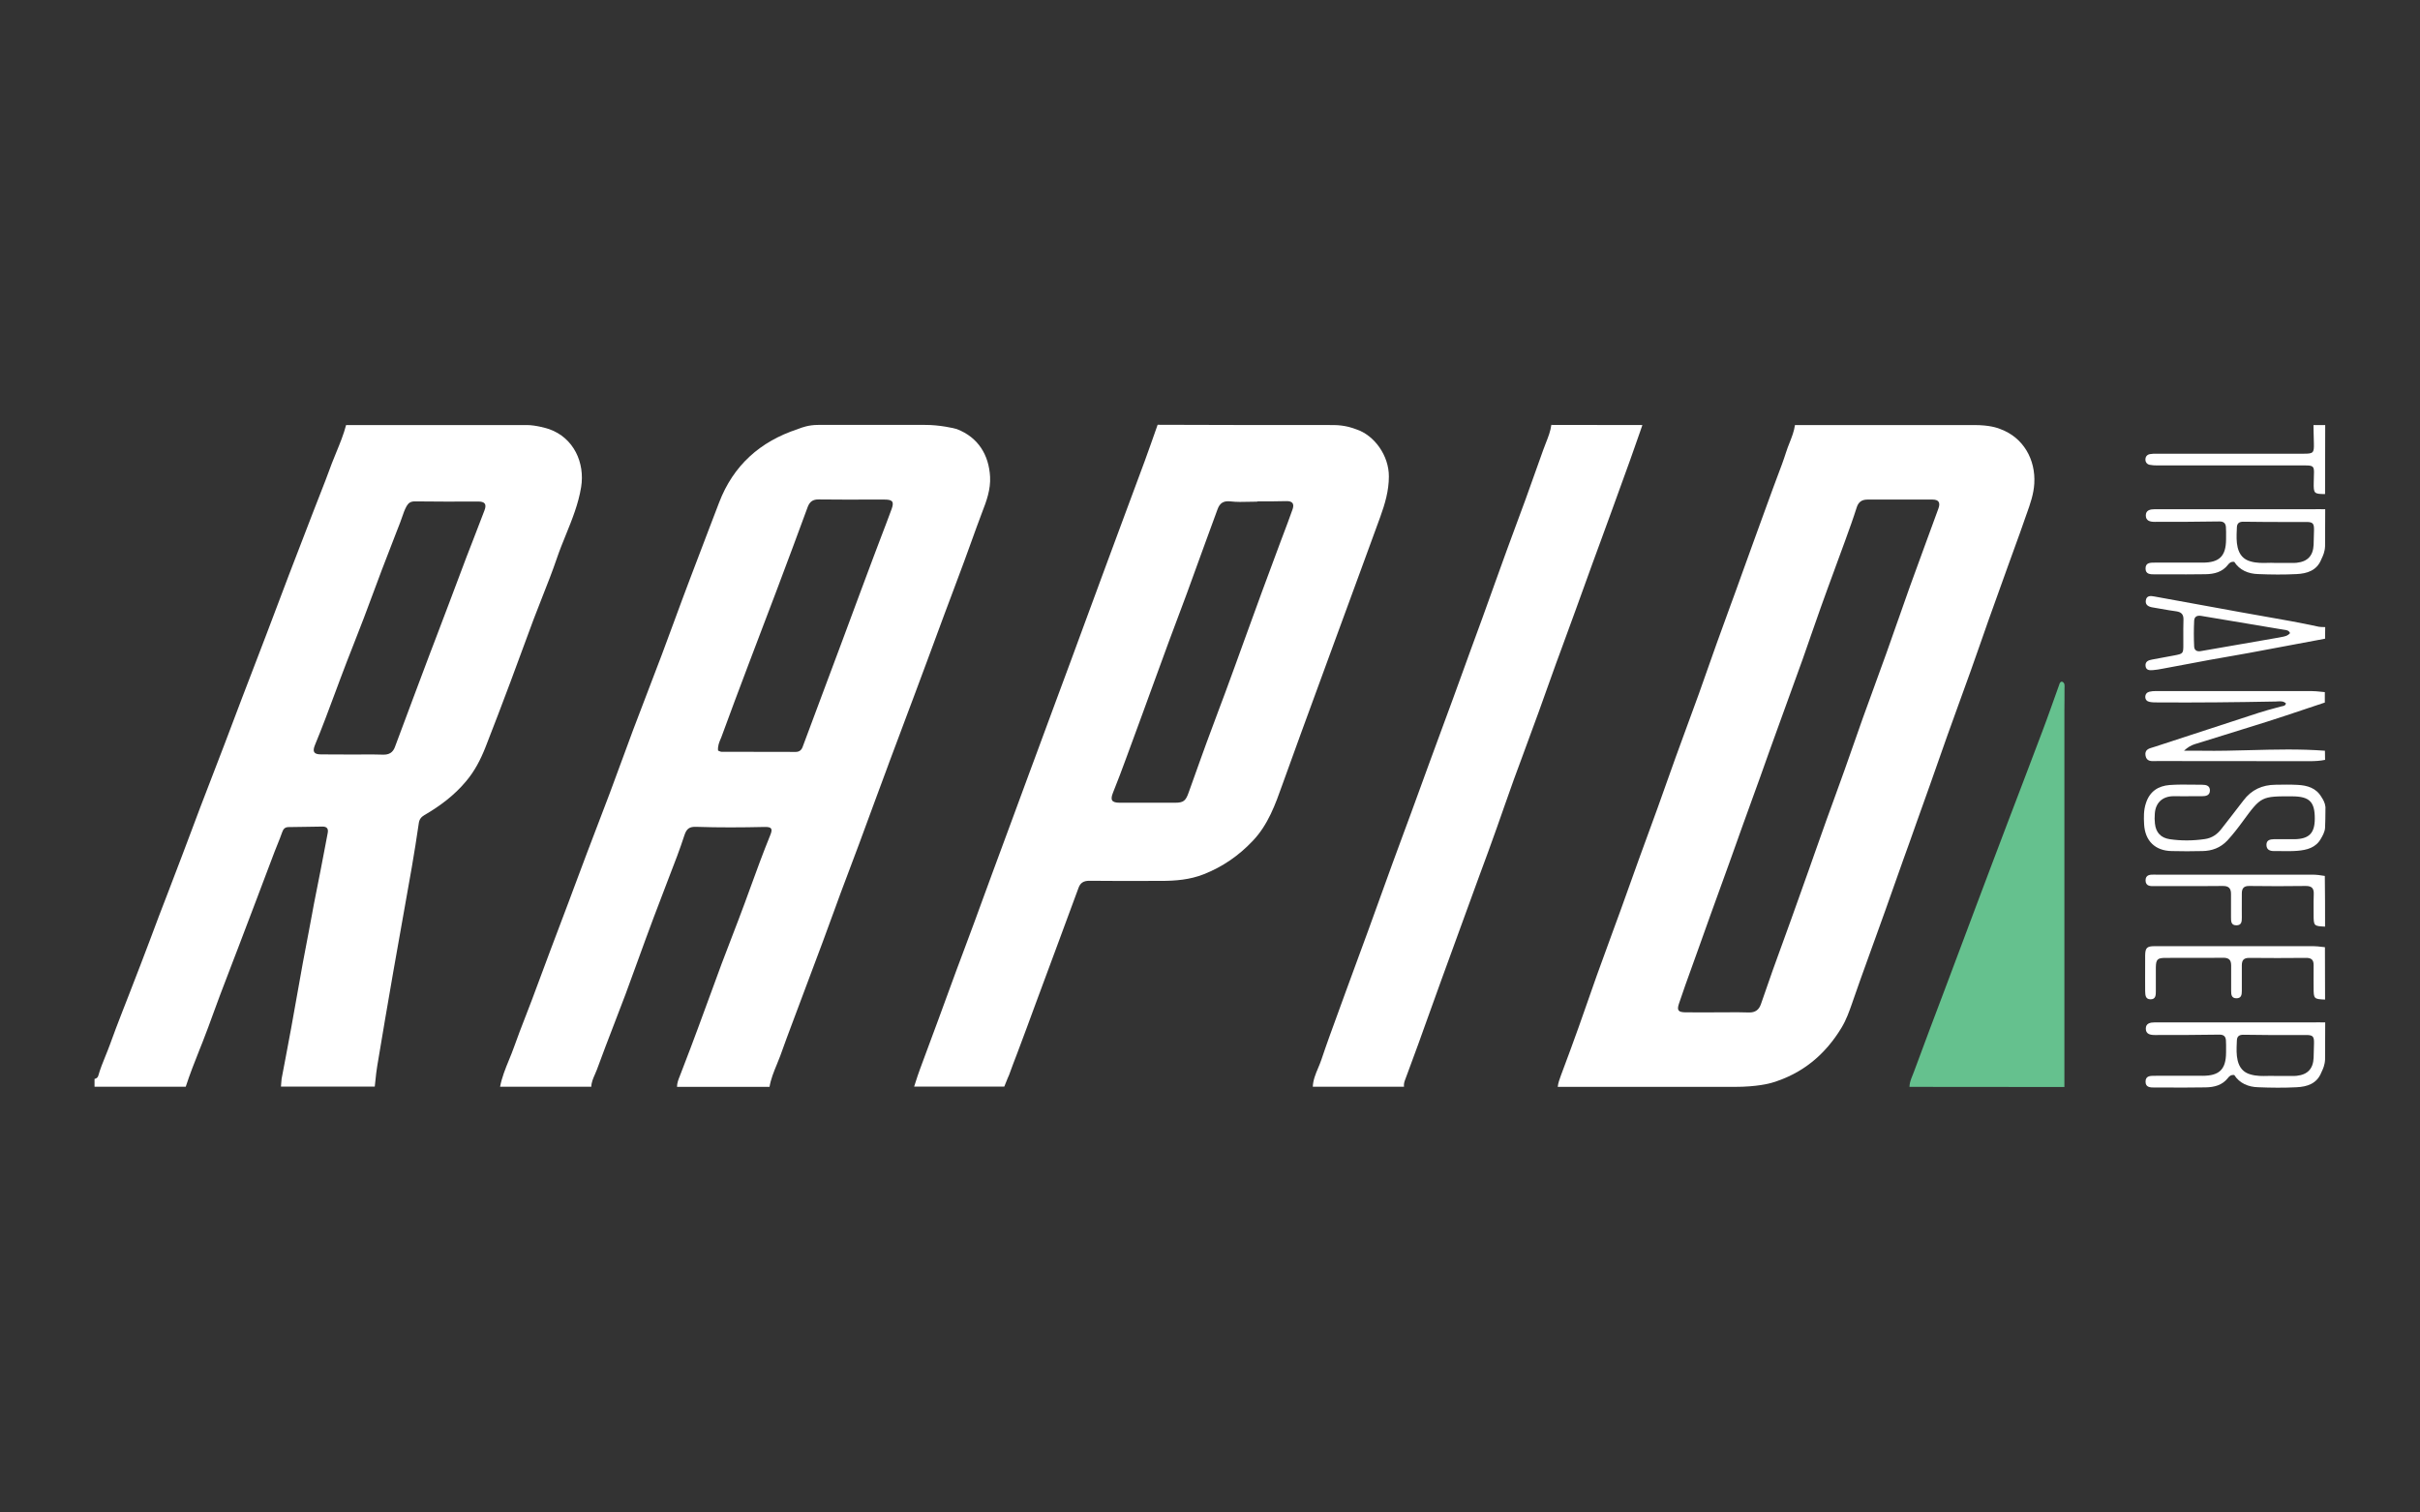 <svg width="128" height="80" viewBox="0 0 128 80" fill="none" xmlns="http://www.w3.org/2000/svg">
<rect x="0" y="0" width="128" height="80" fill="#333333" stroke="none"/>
<g id="logo / payment method / rapid transfer / brand-dark">
<g id="logo">
<path fill-rule="evenodd" clip-rule="evenodd" d="M70.546 22.482C71.143 22.488 71.545 22.638 71.701 22.695C71.715 22.701 71.728 22.706 71.739 22.709C72.689 23.02 73.468 24.095 73.461 25.204C73.461 25.962 73.254 26.651 73.006 27.34L71.993 30.11L71.022 32.756C70.867 33.177 70.713 33.595 70.56 34.014C70.407 34.433 70.254 34.851 70.099 35.272C69.671 36.429 69.244 37.594 68.824 38.752C68.5 39.633 68.183 40.515 67.866 41.397L67.836 41.48C67.454 42.555 67.073 43.625 66.26 44.478C65.523 45.257 64.668 45.849 63.669 46.242C62.939 46.531 62.181 46.593 61.409 46.593C61.094 46.593 60.779 46.594 60.463 46.594C59.515 46.596 58.565 46.597 57.619 46.587C57.323 46.587 57.144 46.69 57.047 46.959C56.703 47.903 56.351 48.847 56 49.791L55.745 50.481L55.744 50.482C55.429 51.336 55.114 52.192 54.794 53.043L54.793 53.045C54.469 53.927 54.146 54.808 53.815 55.682C53.664 56.075 53.512 56.468 53.367 56.875C53.314 56.986 53.275 57.084 53.229 57.202C53.198 57.281 53.164 57.369 53.119 57.474H48.351C48.375 57.401 48.398 57.327 48.422 57.254C48.5 57.011 48.578 56.768 48.668 56.53C48.83 56.089 48.993 55.65 49.157 55.21C49.321 54.771 49.484 54.332 49.646 53.891C49.78 53.526 49.913 53.162 50.046 52.798C50.227 52.302 50.407 51.807 50.59 51.314C50.698 51.024 50.807 50.735 50.916 50.445C51.133 49.867 51.351 49.288 51.562 48.709C51.696 48.345 51.829 47.98 51.961 47.617C52.142 47.12 52.323 46.625 52.506 46.132C52.671 45.68 52.838 45.231 53.005 44.782C53.172 44.332 53.34 43.882 53.505 43.43C53.815 42.583 54.125 41.735 54.442 40.888L54.715 40.153C55.051 39.25 55.386 38.348 55.717 37.442C55.872 37.025 56.027 36.607 56.182 36.188C56.337 35.769 56.492 35.351 56.647 34.934C56.809 34.493 56.971 34.053 57.133 33.614C57.295 33.175 57.457 32.736 57.619 32.295C57.777 31.866 57.934 31.44 58.092 31.014L58.094 31.006C58.253 30.577 58.411 30.148 58.57 29.718C58.732 29.276 58.896 28.837 59.059 28.398C59.223 27.959 59.386 27.519 59.548 27.078C59.879 26.189 60.21 25.3 60.541 24.405C60.775 23.764 61.002 23.116 61.23 22.468C64.662 22.482 67.129 22.482 70.546 22.482ZM66.495 26.52V26.534C66.354 26.534 66.213 26.538 66.072 26.541C65.742 26.55 65.41 26.559 65.082 26.52C64.703 26.479 64.517 26.617 64.4 26.934C64.179 27.526 63.965 28.112 63.752 28.704C63.587 29.156 63.423 29.607 63.259 30.059L63.258 30.062C63.095 30.512 62.931 30.962 62.767 31.413C62.611 31.83 62.455 32.248 62.298 32.667C62.141 33.085 61.984 33.504 61.829 33.921L60.816 36.691C60.694 37.027 60.571 37.363 60.449 37.699C60.16 38.492 59.871 39.285 59.576 40.075C59.349 40.695 59.114 41.322 58.866 41.935C58.715 42.314 58.797 42.459 59.225 42.459H62.153C62.601 42.459 62.718 42.355 62.87 41.921C63.077 41.329 63.289 40.742 63.502 40.156C63.609 39.863 63.715 39.569 63.821 39.275C64.032 38.697 64.249 38.118 64.467 37.539C64.576 37.249 64.684 36.96 64.793 36.67C65.13 35.761 65.461 34.844 65.792 33.928C65.95 33.494 66.109 33.058 66.267 32.622C66.426 32.186 66.584 31.75 66.743 31.316C67.073 30.427 67.404 29.538 67.735 28.642L67.845 28.352C68.023 27.881 68.203 27.408 68.369 26.934C68.472 26.637 68.348 26.499 68.045 26.506C67.521 26.52 67.004 26.52 66.495 26.52Z" fill="white"/>
<path fill-rule="evenodd" clip-rule="evenodd" d="M40.702 57.488H35.809C35.809 57.288 35.878 57.109 35.954 56.923L36.123 56.483C36.399 55.766 36.676 55.045 36.939 54.325C37.158 53.743 37.37 53.158 37.583 52.573L37.584 52.572C37.774 52.05 37.964 51.527 38.159 51.004C38.336 50.533 38.517 50.063 38.698 49.594L38.698 49.592L38.699 49.591C38.933 48.983 39.167 48.375 39.392 47.765C39.472 47.548 39.55 47.332 39.629 47.116L39.63 47.112C39.989 46.124 40.348 45.139 40.743 44.168C40.881 43.83 40.812 43.734 40.447 43.74C39.241 43.768 38.035 43.775 36.836 43.734C36.471 43.72 36.319 43.823 36.202 44.175C36.078 44.547 35.954 44.912 35.816 45.277C35.651 45.713 35.483 46.148 35.316 46.584C35.064 47.237 34.813 47.89 34.569 48.544C34.288 49.291 34.015 50.043 33.742 50.794C33.528 51.386 33.313 51.978 33.094 52.568C32.897 53.093 32.694 53.618 32.492 54.142C32.181 54.952 31.868 55.763 31.571 56.578C31.54 56.662 31.504 56.745 31.467 56.827C31.374 57.038 31.28 57.249 31.275 57.481H26.451C26.544 56.987 26.732 56.526 26.921 56.065C27.014 55.838 27.107 55.611 27.189 55.379C27.379 54.84 27.586 54.305 27.794 53.77L27.795 53.768C27.91 53.47 28.026 53.171 28.14 52.871L29.111 50.266C29.27 49.842 29.43 49.42 29.59 48.998C29.75 48.576 29.911 48.154 30.069 47.73C30.175 47.448 30.28 47.165 30.385 46.883C30.594 46.318 30.804 45.753 31.02 45.188C31.223 44.647 31.43 44.108 31.637 43.569C31.843 43.03 32.05 42.49 32.254 41.949C32.478 41.351 32.698 40.752 32.918 40.151L32.919 40.15C33.105 39.643 33.291 39.135 33.48 38.627C33.732 37.959 33.988 37.291 34.245 36.622C34.502 35.954 34.758 35.285 35.01 34.617C35.232 34.028 35.45 33.435 35.667 32.843C35.944 32.092 36.22 31.34 36.505 30.593C36.841 29.701 37.182 28.81 37.523 27.919C37.694 27.474 37.865 27.028 38.035 26.582C38.786 24.618 40.199 23.357 42.176 22.703C42.194 22.697 42.218 22.688 42.246 22.677C42.415 22.612 42.77 22.475 43.272 22.475H48.923C49.674 22.468 50.501 22.654 50.611 22.696C51.755 23.137 52.306 24.081 52.368 25.218C52.403 25.886 52.182 26.499 51.941 27.113C51.743 27.636 51.552 28.163 51.362 28.692C51.241 29.027 51.12 29.363 50.997 29.697C50.783 30.282 50.564 30.863 50.344 31.446C50.217 31.784 50.09 32.121 49.963 32.46C49.653 33.294 49.343 34.135 49.033 34.975C48.779 35.668 48.52 36.356 48.261 37.047L48.26 37.048L48.047 37.614C47.882 38.059 47.715 38.503 47.548 38.948C47.381 39.392 47.214 39.837 47.048 40.281L46.908 40.663C46.734 41.137 46.559 41.614 46.38 42.087C46.07 42.934 45.76 43.782 45.443 44.629C45.281 45.063 45.117 45.498 44.954 45.931C44.79 46.366 44.626 46.8 44.464 47.234C44.33 47.599 44.197 47.963 44.065 48.327L44.064 48.328C43.883 48.824 43.703 49.319 43.52 49.811L42.28 53.119C42.174 53.404 42.067 53.69 41.959 53.975C41.724 54.6 41.489 55.226 41.267 55.855C41.21 56.006 41.149 56.154 41.089 56.301C40.929 56.69 40.772 57.073 40.702 57.488ZM37.98 39.702C38.006 39.712 38.028 39.722 38.049 39.731C38.089 39.749 38.123 39.764 38.159 39.764C39.468 39.771 40.778 39.771 42.087 39.771C42.266 39.771 42.39 39.682 42.452 39.51C42.824 38.503 43.203 37.49 43.582 36.484L44.533 33.942C44.864 33.053 45.195 32.164 45.526 31.268C45.746 30.668 45.973 30.062 46.201 29.462C46.332 29.112 46.465 28.763 46.598 28.414C46.788 27.919 46.977 27.424 47.159 26.927C47.303 26.534 47.207 26.424 46.793 26.424C46.504 26.424 46.215 26.424 45.925 26.424C45.055 26.426 44.182 26.427 43.313 26.417C43.003 26.41 42.831 26.527 42.721 26.816C42.19 28.27 41.646 29.717 41.102 31.164L41.102 31.165C40.847 31.84 40.59 32.513 40.333 33.187C40.077 33.86 39.82 34.534 39.565 35.21C39.089 36.464 38.621 37.718 38.159 38.979C38.147 39.01 38.134 39.04 38.121 39.071C38.04 39.262 37.956 39.459 37.98 39.702Z" fill="white"/>
<path fill-rule="evenodd" clip-rule="evenodd" d="M18.306 22.482H27.864C28.333 22.482 28.925 22.654 29.042 22.696C30.352 23.157 30.944 24.48 30.738 25.762C30.595 26.649 30.263 27.468 29.931 28.287C29.764 28.697 29.598 29.107 29.456 29.525C29.221 30.215 28.954 30.893 28.686 31.57C28.529 31.967 28.372 32.364 28.222 32.763C28.016 33.315 27.812 33.867 27.609 34.42C27.406 34.974 27.203 35.526 26.996 36.078C26.562 37.236 26.121 38.393 25.673 39.537C25.418 40.178 25.108 40.784 24.653 41.322C24.033 42.066 23.275 42.631 22.448 43.113C22.282 43.21 22.179 43.334 22.151 43.541C22.041 44.326 21.91 45.105 21.779 45.884C21.617 46.804 21.454 47.724 21.29 48.644C21.126 49.563 20.963 50.483 20.801 51.403C20.511 53.064 20.229 54.725 19.953 56.385C19.91 56.637 19.883 56.895 19.857 57.151C19.846 57.26 19.835 57.367 19.822 57.474H14.861C14.866 57.419 14.87 57.364 14.873 57.309C14.878 57.226 14.883 57.143 14.895 57.061C14.961 56.705 15.03 56.349 15.098 55.994C15.201 55.461 15.303 54.927 15.398 54.394C15.504 53.815 15.607 53.235 15.709 52.656C15.914 51.497 16.12 50.337 16.349 49.184C16.404 48.907 16.455 48.627 16.506 48.347C16.57 47.996 16.635 47.642 16.708 47.289C16.875 46.471 17.031 45.648 17.188 44.825C17.236 44.567 17.285 44.309 17.335 44.051C17.376 43.83 17.287 43.72 17.059 43.72C16.759 43.723 16.461 43.728 16.163 43.734C15.866 43.739 15.567 43.744 15.268 43.747C15.075 43.747 14.985 43.844 14.923 44.023C14.851 44.234 14.766 44.443 14.681 44.653C14.627 44.785 14.574 44.917 14.523 45.05C14.358 45.484 14.194 45.918 14.03 46.352C13.867 46.786 13.703 47.22 13.538 47.654L12.587 50.156C12.5 50.383 12.413 50.609 12.326 50.835L12.323 50.843C12.095 51.438 11.867 52.031 11.643 52.623C11.528 52.929 11.416 53.236 11.304 53.542C11.114 54.065 10.924 54.587 10.72 55.104C10.669 55.232 10.617 55.361 10.566 55.49C10.305 56.147 10.043 56.807 9.824 57.481H5V57.068C5.096 57.047 5.172 56.999 5.2 56.895C5.3 56.539 5.438 56.199 5.577 55.858C5.658 55.659 5.739 55.459 5.813 55.255C6.02 54.683 6.233 54.118 6.454 53.553C6.576 53.239 6.698 52.926 6.821 52.613C7.031 52.075 7.242 51.537 7.446 50.997C7.77 50.156 8.087 49.308 8.404 48.461C8.556 48.063 8.709 47.667 8.862 47.271C9.124 46.588 9.387 45.906 9.644 45.222C9.803 44.805 9.96 44.386 10.117 43.968C10.273 43.549 10.43 43.131 10.588 42.714C11.016 41.604 11.443 40.495 11.87 39.379C12.025 38.972 12.179 38.565 12.332 38.159C12.485 37.752 12.639 37.346 12.794 36.939C13.011 36.374 13.228 35.807 13.445 35.241C13.662 34.674 13.879 34.107 14.096 33.542C14.296 33.018 14.494 32.493 14.692 31.968C14.89 31.442 15.088 30.916 15.288 30.393L16.57 27.064C16.667 26.815 16.765 26.565 16.862 26.316C17.099 25.713 17.336 25.11 17.555 24.501C17.628 24.311 17.706 24.122 17.784 23.932C17.978 23.46 18.174 22.983 18.306 22.482ZM18.651 39.909C18.804 39.909 18.958 39.908 19.112 39.907C19.498 39.904 19.886 39.901 20.27 39.916C20.58 39.923 20.78 39.799 20.884 39.523C21.133 38.867 21.378 38.207 21.622 37.549L21.821 37.015C21.976 36.602 22.131 36.19 22.286 35.778C22.441 35.366 22.596 34.955 22.751 34.541L22.962 33.991C23.215 33.329 23.468 32.669 23.716 32.005C24.033 31.158 24.35 30.31 24.674 29.462C24.767 29.221 24.861 28.979 24.955 28.737L24.956 28.736C25.18 28.158 25.406 27.578 25.625 26.996C25.755 26.658 25.638 26.527 25.287 26.527C24.171 26.534 23.061 26.534 21.945 26.52C21.724 26.52 21.607 26.596 21.504 26.775C21.402 26.96 21.334 27.158 21.267 27.354C21.235 27.449 21.202 27.544 21.166 27.636L20.953 28.183C20.701 28.832 20.449 29.48 20.201 30.131C20.039 30.555 19.883 30.979 19.726 31.402C19.569 31.826 19.412 32.25 19.25 32.674C19.075 33.135 18.894 33.594 18.714 34.054C18.476 34.66 18.237 35.267 18.01 35.878C17.919 36.121 17.828 36.365 17.738 36.608C17.39 37.545 17.042 38.482 16.659 39.406C16.515 39.758 16.597 39.902 16.983 39.902C17.548 39.909 18.1 39.909 18.651 39.909Z" fill="white"/>
<path fill-rule="evenodd" clip-rule="evenodd" d="M105.772 22.683C105.623 22.627 105.241 22.482 104.408 22.482H94.94C94.896 22.807 94.776 23.109 94.657 23.412C94.591 23.578 94.525 23.745 94.472 23.915C94.336 24.346 94.176 24.767 94.016 25.189C93.933 25.41 93.849 25.63 93.769 25.852C93.638 26.211 93.507 26.572 93.375 26.933L93.372 26.941C93.164 27.512 92.955 28.084 92.749 28.656C92.542 29.216 92.342 29.776 92.142 30.336L92.141 30.338C92.041 30.618 91.94 30.898 91.839 31.178C91.737 31.459 91.634 31.739 91.531 32.019C91.287 32.683 91.043 33.349 90.806 34.017C90.644 34.465 90.487 34.913 90.33 35.361C90.173 35.809 90.017 36.257 89.855 36.705C89.651 37.267 89.446 37.825 89.241 38.383C89.036 38.941 88.831 39.499 88.628 40.061C88.466 40.509 88.308 40.957 88.149 41.404C87.991 41.852 87.832 42.3 87.67 42.748C87.508 43.196 87.345 43.642 87.181 44.089C87.017 44.535 86.854 44.981 86.692 45.429C86.376 46.315 86.06 47.194 85.744 48.073L85.741 48.082C85.599 48.472 85.455 48.862 85.312 49.253C85.026 50.034 84.739 50.815 84.459 51.596C84.3 52.044 84.144 52.492 83.987 52.941C83.83 53.388 83.674 53.836 83.515 54.284L83.515 54.285C83.212 55.125 82.909 55.965 82.592 56.799L82.562 56.88C82.489 57.079 82.416 57.276 82.392 57.488H91.75C92.935 57.488 93.583 57.309 93.707 57.274C95.333 56.792 96.546 55.786 97.414 54.339C97.66 53.929 97.814 53.49 97.97 53.044L98.013 52.919C98.269 52.175 98.536 51.436 98.803 50.697C98.882 50.477 98.961 50.258 99.04 50.039L99.184 49.642C99.364 49.149 99.542 48.659 99.716 48.164C99.877 47.71 100.038 47.257 100.198 46.803C100.358 46.35 100.518 45.897 100.68 45.443C100.907 44.823 101.128 44.197 101.348 43.571L101.348 43.57L101.349 43.568C101.466 43.234 101.586 42.9 101.707 42.566C101.828 42.231 101.948 41.897 102.065 41.563C102.22 41.125 102.374 40.688 102.527 40.25C102.68 39.813 102.834 39.375 102.989 38.938C103.196 38.362 103.404 37.787 103.612 37.211C103.821 36.636 104.029 36.061 104.236 35.485C104.43 34.948 104.617 34.41 104.804 33.873C104.929 33.514 105.053 33.156 105.18 32.798C105.525 31.833 105.869 30.875 106.214 29.917C106.313 29.641 106.414 29.364 106.515 29.087L106.515 29.086C106.736 28.48 106.957 27.874 107.165 27.264L107.204 27.155C107.385 26.647 107.567 26.135 107.599 25.576C107.675 24.315 107.027 23.144 105.807 22.696C105.797 22.692 105.786 22.688 105.772 22.683ZM91.326 53.544C91.169 53.545 91.011 53.546 90.854 53.546C90.66 53.546 90.466 53.547 90.274 53.548C89.894 53.549 89.518 53.551 89.152 53.546C88.766 53.539 88.683 53.443 88.807 53.078C89.023 52.432 89.254 51.789 89.487 51.145C89.589 50.862 89.692 50.578 89.793 50.294C90.02 49.653 90.248 49.019 90.475 48.385C90.806 47.476 91.136 46.559 91.467 45.643C91.59 45.308 91.709 44.97 91.828 44.633C91.929 44.345 92.031 44.056 92.136 43.768C92.301 43.31 92.466 42.853 92.632 42.397L92.632 42.395C92.797 41.939 92.963 41.483 93.128 41.026L93.129 41.024L93.129 41.022L93.129 41.021C93.432 40.168 93.735 39.315 94.044 38.469C94.261 37.866 94.48 37.263 94.699 36.66C94.918 36.057 95.137 35.454 95.354 34.851C95.487 34.474 95.618 34.096 95.749 33.718L95.749 33.715C95.937 33.175 96.124 32.634 96.318 32.095C96.553 31.435 96.795 30.779 97.037 30.122L97.037 30.12C97.214 29.64 97.391 29.16 97.566 28.677L97.613 28.547C97.817 27.985 98.02 27.427 98.2 26.858C98.289 26.561 98.468 26.424 98.772 26.424C99.155 26.424 99.538 26.423 99.921 26.422C100.686 26.421 101.45 26.419 102.217 26.424C102.541 26.424 102.644 26.582 102.527 26.899C102.344 27.4 102.16 27.901 101.977 28.401L101.973 28.411L101.972 28.413C101.652 29.284 101.332 30.154 101.018 31.027C100.811 31.609 100.606 32.193 100.402 32.776L100.399 32.782C100.195 33.365 99.991 33.947 99.784 34.527C99.578 35.103 99.368 35.678 99.157 36.254L99.156 36.258C98.946 36.832 98.737 37.406 98.53 37.98C98.368 38.431 98.21 38.886 98.052 39.341L98.051 39.343C97.892 39.797 97.734 40.251 97.573 40.702C97.386 41.231 97.193 41.76 97 42.289C96.871 42.642 96.742 42.995 96.615 43.348C96.399 43.945 96.189 44.543 95.979 45.14C95.874 45.438 95.769 45.737 95.664 46.035C95.542 46.376 95.422 46.715 95.301 47.053L95.299 47.06C95.113 47.583 94.928 48.105 94.74 48.626C94.579 49.074 94.417 49.52 94.255 49.966L94.254 49.968L94.249 49.983L94.248 49.984C94.088 50.425 93.928 50.865 93.769 51.307C93.662 51.61 93.557 51.913 93.452 52.216C93.347 52.52 93.242 52.823 93.135 53.126C93.031 53.415 92.838 53.56 92.508 53.553C92.114 53.538 91.72 53.541 91.326 53.544Z" fill="white"/>
<path d="M86.74 22.859C86.784 22.733 86.827 22.608 86.871 22.482C85.265 22.482 83.66 22.482 82.054 22.475C82.011 22.808 81.889 23.114 81.769 23.419C81.717 23.55 81.665 23.68 81.62 23.812C81.317 24.673 81.007 25.535 80.697 26.396C80.531 26.847 80.364 27.299 80.197 27.75C80.03 28.201 79.863 28.653 79.698 29.104C79.486 29.678 79.281 30.253 79.076 30.827C78.973 31.114 78.871 31.401 78.767 31.688C78.53 32.357 78.286 33.022 78.042 33.686C77.939 33.966 77.836 34.247 77.734 34.527C77.615 34.852 77.498 35.176 77.382 35.499C77.198 36.005 77.016 36.51 76.831 37.015C76.668 37.458 76.504 37.902 76.34 38.347C76.081 39.05 75.82 39.755 75.563 40.46C75.401 40.901 75.241 41.343 75.081 41.784C74.92 42.224 74.76 42.666 74.598 43.106C74.482 43.422 74.365 43.737 74.248 44.052C74.046 44.595 73.844 45.138 73.647 45.684C73.434 46.269 73.222 46.857 73.01 47.444C72.798 48.032 72.586 48.619 72.373 49.205C72.173 49.753 71.971 50.301 71.769 50.849C71.568 51.396 71.366 51.944 71.166 52.492C71.037 52.851 70.906 53.21 70.774 53.569C70.472 54.393 70.17 55.217 69.892 56.048C69.842 56.197 69.78 56.343 69.719 56.49C69.585 56.808 69.451 57.127 69.437 57.481H74.261C74.247 57.364 74.267 57.254 74.309 57.143C74.362 57.001 74.415 56.858 74.468 56.716C74.662 56.192 74.856 55.671 75.046 55.145C75.128 54.917 75.21 54.688 75.291 54.46C75.603 53.59 75.915 52.719 76.231 51.851C76.404 51.379 76.576 50.906 76.748 50.432C76.92 49.958 77.093 49.484 77.265 49.012C77.427 48.571 77.587 48.13 77.748 47.688C77.908 47.248 78.068 46.807 78.23 46.366C78.554 45.498 78.871 44.629 79.181 43.754C79.309 43.397 79.434 43.037 79.559 42.677C79.732 42.183 79.904 41.688 80.083 41.198C80.212 40.848 80.342 40.498 80.471 40.149C80.778 39.32 81.085 38.489 81.386 37.656C81.528 37.264 81.668 36.871 81.807 36.48C81.971 36.018 82.135 35.558 82.302 35.099C82.375 34.901 82.448 34.703 82.521 34.505C82.792 33.768 83.063 33.033 83.329 32.295C83.632 31.461 83.935 30.62 84.239 29.779C84.375 29.404 84.513 29.029 84.652 28.653C84.841 28.139 85.03 27.623 85.217 27.106C85.555 26.183 85.892 25.252 86.223 24.329C86.399 23.841 86.57 23.349 86.74 22.859Z" fill="white"/>
<path d="M100.997 57.488C101.004 57.178 101.156 56.916 101.252 56.64C101.783 55.186 102.334 53.746 102.879 52.299C103.43 50.831 103.981 49.364 104.532 47.896C105.091 46.421 105.642 44.94 106.207 43.465C106.806 41.88 107.42 40.302 108.012 38.717C108.329 37.883 108.619 37.042 108.922 36.202C108.943 36.133 108.97 36.071 109.053 36.05C109.239 36.112 109.197 36.285 109.197 36.422C109.204 36.815 109.191 37.201 109.191 37.594C109.191 44.23 109.191 50.859 109.191 57.495C106.469 57.488 103.733 57.488 100.997 57.488Z" fill="#65C18E"/>
<path d="M122.38 25.5C122.366 26.107 122.394 26.127 122.979 26.134V26.133C122.979 24.921 122.979 23.701 122.986 22.482H122.366C122.368 22.59 122.37 22.696 122.371 22.802C122.374 23.017 122.378 23.23 122.387 23.447C122.4 23.957 122.359 23.998 121.849 23.998H114.062C113.945 23.998 113.828 23.998 113.718 24.019C113.566 24.046 113.477 24.15 113.477 24.308C113.477 24.453 113.566 24.556 113.697 24.584C113.828 24.611 113.966 24.618 114.104 24.618H121.477C122.008 24.618 122.237 24.597 122.331 24.7C122.424 24.801 122.387 25.022 122.38 25.5Z" fill="white"/>
<path fill-rule="evenodd" clip-rule="evenodd" d="M122.809 29.521C122.865 29.403 122.968 29.188 122.979 28.891C122.979 28.092 122.979 27.767 122.986 26.934C122.853 26.929 122.717 26.93 122.58 26.932C122.511 26.933 122.442 26.934 122.373 26.934H113.973C113.732 26.934 113.497 26.982 113.497 27.264C113.497 27.554 113.732 27.602 113.966 27.602C115.096 27.602 116.233 27.602 117.37 27.581C117.611 27.574 117.722 27.671 117.735 27.884C117.746 28.05 117.744 28.211 117.743 28.374C117.743 28.429 117.742 28.484 117.742 28.539C117.735 29.414 117.391 29.759 116.502 29.759C116.221 29.759 115.942 29.758 115.662 29.757C115.104 29.756 114.547 29.754 113.987 29.759L113.96 29.759C113.738 29.758 113.477 29.758 113.484 30.076C113.484 30.379 113.745 30.379 113.966 30.379C114.19 30.379 114.414 30.38 114.638 30.38C115.31 30.381 115.982 30.383 116.653 30.372C117.115 30.365 117.542 30.262 117.846 29.869C117.914 29.779 118.004 29.697 118.176 29.718C118.459 30.159 118.921 30.352 119.444 30.365C120.126 30.393 120.802 30.4 121.477 30.365C122.028 30.338 122.545 30.179 122.779 29.587C122.786 29.57 122.796 29.548 122.809 29.521ZM121.381 29.773H120.278C120.18 29.766 120.068 29.769 119.948 29.772C119.679 29.779 119.363 29.787 119.045 29.697C118.652 29.593 118.445 29.325 118.356 28.959C118.282 28.653 118.296 28.337 118.309 28.018C118.311 27.978 118.313 27.938 118.314 27.898C118.321 27.685 118.431 27.588 118.672 27.595C119.555 27.612 120.437 27.61 121.319 27.609C121.539 27.609 121.76 27.609 121.98 27.609C122.325 27.609 122.4 27.678 122.394 28.029L122.373 28.822C122.345 29.394 122.056 29.704 121.484 29.766C121.45 29.773 121.415 29.773 121.381 29.773Z" fill="white"/>
<path d="M122.159 40.261C122.435 40.261 122.711 40.247 122.979 40.192C122.979 40.033 122.979 39.875 122.972 39.709C121.654 39.609 120.336 39.643 119.018 39.678C118.172 39.7 117.327 39.723 116.481 39.709C116.289 39.705 116.096 39.706 115.883 39.708C115.768 39.709 115.647 39.709 115.516 39.709C115.716 39.523 115.889 39.427 116.075 39.365C116.599 39.2 117.124 39.039 117.649 38.877C118.402 38.644 119.155 38.412 119.906 38.173C120.586 37.957 121.265 37.729 121.945 37.501L121.946 37.5C122.286 37.386 122.626 37.272 122.966 37.16V36.608C122.901 36.603 122.836 36.596 122.771 36.589C122.599 36.571 122.424 36.553 122.249 36.553H114.021C113.911 36.553 113.794 36.56 113.683 36.588C113.553 36.622 113.47 36.719 113.47 36.863C113.47 37.015 113.566 37.098 113.697 37.125C113.835 37.153 113.973 37.153 114.111 37.153C116.199 37.167 118.287 37.146 120.375 37.105C120.403 37.103 120.431 37.102 120.459 37.1C120.62 37.09 120.783 37.079 120.912 37.208C120.878 37.323 120.8 37.337 120.728 37.351C120.713 37.353 120.698 37.356 120.685 37.359C120.596 37.384 120.507 37.407 120.417 37.431C120.098 37.516 119.777 37.602 119.465 37.704C118.552 38 117.638 38.3 116.723 38.6L116.722 38.6C115.808 38.9 114.893 39.2 113.98 39.496C113.945 39.507 113.908 39.518 113.872 39.529C113.65 39.593 113.424 39.658 113.484 39.978C113.543 40.274 113.78 40.265 113.999 40.257C114.034 40.255 114.07 40.254 114.104 40.254C116.791 40.261 119.472 40.261 122.159 40.261Z" fill="white"/>
<path fill-rule="evenodd" clip-rule="evenodd" d="M122.979 56.034C122.968 56.331 122.865 56.547 122.809 56.665C122.796 56.691 122.786 56.713 122.779 56.73C122.545 57.322 122.028 57.481 121.477 57.508C120.802 57.543 120.126 57.536 119.444 57.508C118.921 57.495 118.459 57.302 118.176 56.861C118.004 56.84 117.914 56.923 117.846 57.012C117.542 57.405 117.115 57.508 116.653 57.515C115.982 57.526 115.31 57.525 114.638 57.523C114.415 57.523 114.19 57.522 113.966 57.522C113.745 57.522 113.484 57.522 113.484 57.219C113.477 56.901 113.738 56.902 113.96 56.902L113.987 56.902C114.547 56.898 115.104 56.899 115.662 56.901C115.942 56.901 116.221 56.902 116.502 56.902C117.391 56.902 117.735 56.558 117.742 55.682C117.742 55.627 117.743 55.572 117.743 55.518C117.744 55.355 117.746 55.193 117.735 55.028C117.722 54.814 117.611 54.718 117.37 54.725C116.233 54.745 115.097 54.745 113.967 54.745C113.732 54.745 113.497 54.697 113.497 54.408C113.497 54.125 113.732 54.077 113.973 54.077H122.373C122.442 54.077 122.511 54.076 122.579 54.075C122.716 54.074 122.853 54.072 122.986 54.077C122.979 54.904 122.979 55.235 122.979 56.034ZM120.278 56.909H121.381C121.415 56.909 121.45 56.909 121.484 56.902C122.056 56.84 122.345 56.53 122.373 55.958L122.394 55.166C122.4 54.814 122.325 54.745 121.98 54.745C121.76 54.745 121.539 54.746 121.318 54.746C120.437 54.747 119.554 54.748 118.672 54.731C118.431 54.725 118.321 54.821 118.314 55.035C118.313 55.075 118.311 55.115 118.309 55.155C118.296 55.473 118.282 55.79 118.356 56.096C118.445 56.461 118.652 56.73 119.045 56.833C119.363 56.924 119.679 56.916 119.948 56.909C120.068 56.906 120.18 56.903 120.278 56.909Z" fill="white"/>
<path d="M122.775 44.331C122.832 44.234 122.973 43.995 122.979 43.775C122.985 43.559 122.99 43.428 122.993 43.335C123 43.11 123 43.11 123 42.686C122.976 42.457 122.872 42.292 122.813 42.198C122.802 42.182 122.793 42.168 122.786 42.156C122.504 41.673 122.035 41.542 121.525 41.515C121.134 41.494 120.75 41.501 120.359 41.508L120.354 41.508C119.658 41.515 119.086 41.77 118.659 42.342C118.438 42.634 118.213 42.922 117.988 43.211C117.825 43.418 117.662 43.627 117.501 43.837C117.274 44.133 116.998 44.326 116.619 44.381C115.999 44.471 115.379 44.478 114.765 44.388C114.297 44.319 114.028 44.037 113.98 43.561C113.959 43.389 113.959 43.217 113.973 43.044C114.007 42.466 114.373 42.121 114.951 42.114C115.119 42.114 115.287 42.115 115.455 42.116C115.793 42.117 116.132 42.119 116.467 42.114C116.667 42.114 116.881 42.08 116.888 41.818C116.895 41.556 116.688 41.508 116.481 41.508C116.318 41.508 116.154 41.506 115.99 41.503C115.58 41.498 115.167 41.492 114.758 41.522C114.152 41.57 113.704 41.859 113.504 42.48C113.38 42.852 113.387 43.224 113.408 43.603C113.456 44.478 113.994 45.002 114.869 45.015C115.406 45.029 115.951 45.029 116.488 45.015C116.998 45.008 117.446 44.843 117.811 44.457C118.107 44.133 118.376 43.789 118.631 43.437C119.596 42.121 119.61 42.114 121.25 42.121C122.159 42.128 122.442 42.411 122.435 43.32C122.428 44.071 122.132 44.374 121.367 44.388C121.184 44.392 121 44.39 120.816 44.388C120.632 44.386 120.447 44.385 120.264 44.388C120.064 44.395 119.878 44.437 119.878 44.685C119.878 44.94 120.051 45.015 120.271 45.015C120.419 45.013 120.567 45.015 120.714 45.017C120.98 45.02 121.246 45.024 121.512 45.002C122.015 44.96 122.497 44.843 122.766 44.347L122.775 44.331Z" fill="white"/>
<path fill-rule="evenodd" clip-rule="evenodd" d="M122.979 33.783C121.628 34.038 120.278 34.293 118.927 34.541C118.583 34.603 118.239 34.663 117.894 34.724L117.893 34.724C117.549 34.784 117.205 34.844 116.86 34.906C116.486 34.976 116.111 35.046 115.736 35.117C115.29 35.201 114.842 35.286 114.393 35.368C114.221 35.403 114.056 35.43 113.883 35.444C113.711 35.458 113.511 35.465 113.484 35.23C113.456 34.989 113.635 34.92 113.828 34.886C114.021 34.848 114.212 34.813 114.404 34.779C114.595 34.744 114.786 34.71 114.979 34.672C115.482 34.576 115.482 34.576 115.482 34.079C115.482 33.971 115.482 33.862 115.481 33.753C115.48 33.426 115.479 33.096 115.489 32.77C115.496 32.501 115.379 32.377 115.117 32.336C114.84 32.3 114.567 32.252 114.293 32.203C114.15 32.178 114.007 32.153 113.863 32.129C113.649 32.095 113.463 32.005 113.497 31.764C113.532 31.495 113.752 31.509 113.952 31.55C115.253 31.783 116.548 32.021 117.847 32.259L118.452 32.37C118.861 32.445 119.27 32.517 119.68 32.588C120.671 32.761 121.662 32.935 122.642 33.149C122.715 33.163 122.792 33.164 122.87 33.166C122.908 33.167 122.947 33.168 122.986 33.17C122.979 33.37 122.979 33.577 122.979 33.783ZM121.126 33.487C121.065 33.346 120.955 33.33 120.845 33.314C120.83 33.312 120.816 33.31 120.802 33.308L120.259 33.218C118.985 33.006 117.706 32.794 116.433 32.577C116.192 32.536 116.061 32.626 116.054 32.846C116.033 33.294 116.033 33.742 116.054 34.19C116.061 34.389 116.192 34.479 116.412 34.438C117.047 34.327 117.681 34.217 118.315 34.108C119.058 33.98 119.8 33.851 120.54 33.721C120.583 33.711 120.626 33.703 120.67 33.695C120.837 33.665 121.005 33.635 121.126 33.487Z" fill="white"/>
<path d="M122.373 52.23C122.373 52.837 122.387 52.843 122.979 52.871C122.979 51.955 122.979 51.038 122.972 50.101C122.918 50.095 122.863 50.089 122.807 50.082C122.66 50.064 122.509 50.046 122.359 50.046H113.959C113.559 50.046 113.47 50.135 113.463 50.528C113.458 50.95 113.46 51.37 113.461 51.79C113.462 52.001 113.463 52.212 113.463 52.423L113.464 52.44C113.47 52.635 113.477 52.85 113.739 52.857C114.028 52.864 114.028 52.627 114.028 52.423L114.028 51.169C114.035 50.749 114.111 50.666 114.538 50.666C114.975 50.663 115.412 50.664 115.849 50.665C116.432 50.666 117.015 50.667 117.598 50.659C117.901 50.659 118.011 50.783 118.011 51.066V52.409C118.011 52.602 118.025 52.795 118.28 52.802C118.555 52.809 118.576 52.609 118.576 52.402V51.059C118.576 50.797 118.672 50.666 118.962 50.666C119.954 50.68 120.953 50.673 121.953 50.666C122.242 50.659 122.38 50.755 122.373 51.059C122.368 51.32 122.37 51.579 122.371 51.838C122.372 51.968 122.373 52.099 122.373 52.23Z" fill="white"/>
<path d="M122.979 49.012C122.387 48.984 122.373 48.978 122.373 48.371C122.373 48.281 122.372 48.192 122.372 48.103C122.371 47.836 122.369 47.572 122.38 47.303C122.394 47 122.29 46.862 121.966 46.862C120.967 46.876 119.968 46.876 118.969 46.862C118.672 46.855 118.576 47 118.576 47.255C118.571 47.539 118.573 47.821 118.574 48.103C118.575 48.245 118.576 48.387 118.576 48.53C118.576 48.736 118.569 48.943 118.287 48.943C118.004 48.943 118.004 48.73 118.004 48.523V47.282C118.004 46.986 117.88 46.855 117.563 46.862C116.684 46.872 115.806 46.871 114.927 46.87C114.634 46.869 114.342 46.869 114.049 46.869C114.023 46.869 113.997 46.87 113.97 46.87C113.749 46.875 113.496 46.88 113.484 46.58C113.477 46.252 113.743 46.257 113.972 46.262C113.998 46.262 114.024 46.263 114.049 46.263H122.283C122.518 46.263 122.738 46.29 122.966 46.331C122.979 47.22 122.979 48.116 122.979 49.012Z" fill="white"/>
</g>
</g>
</svg>
